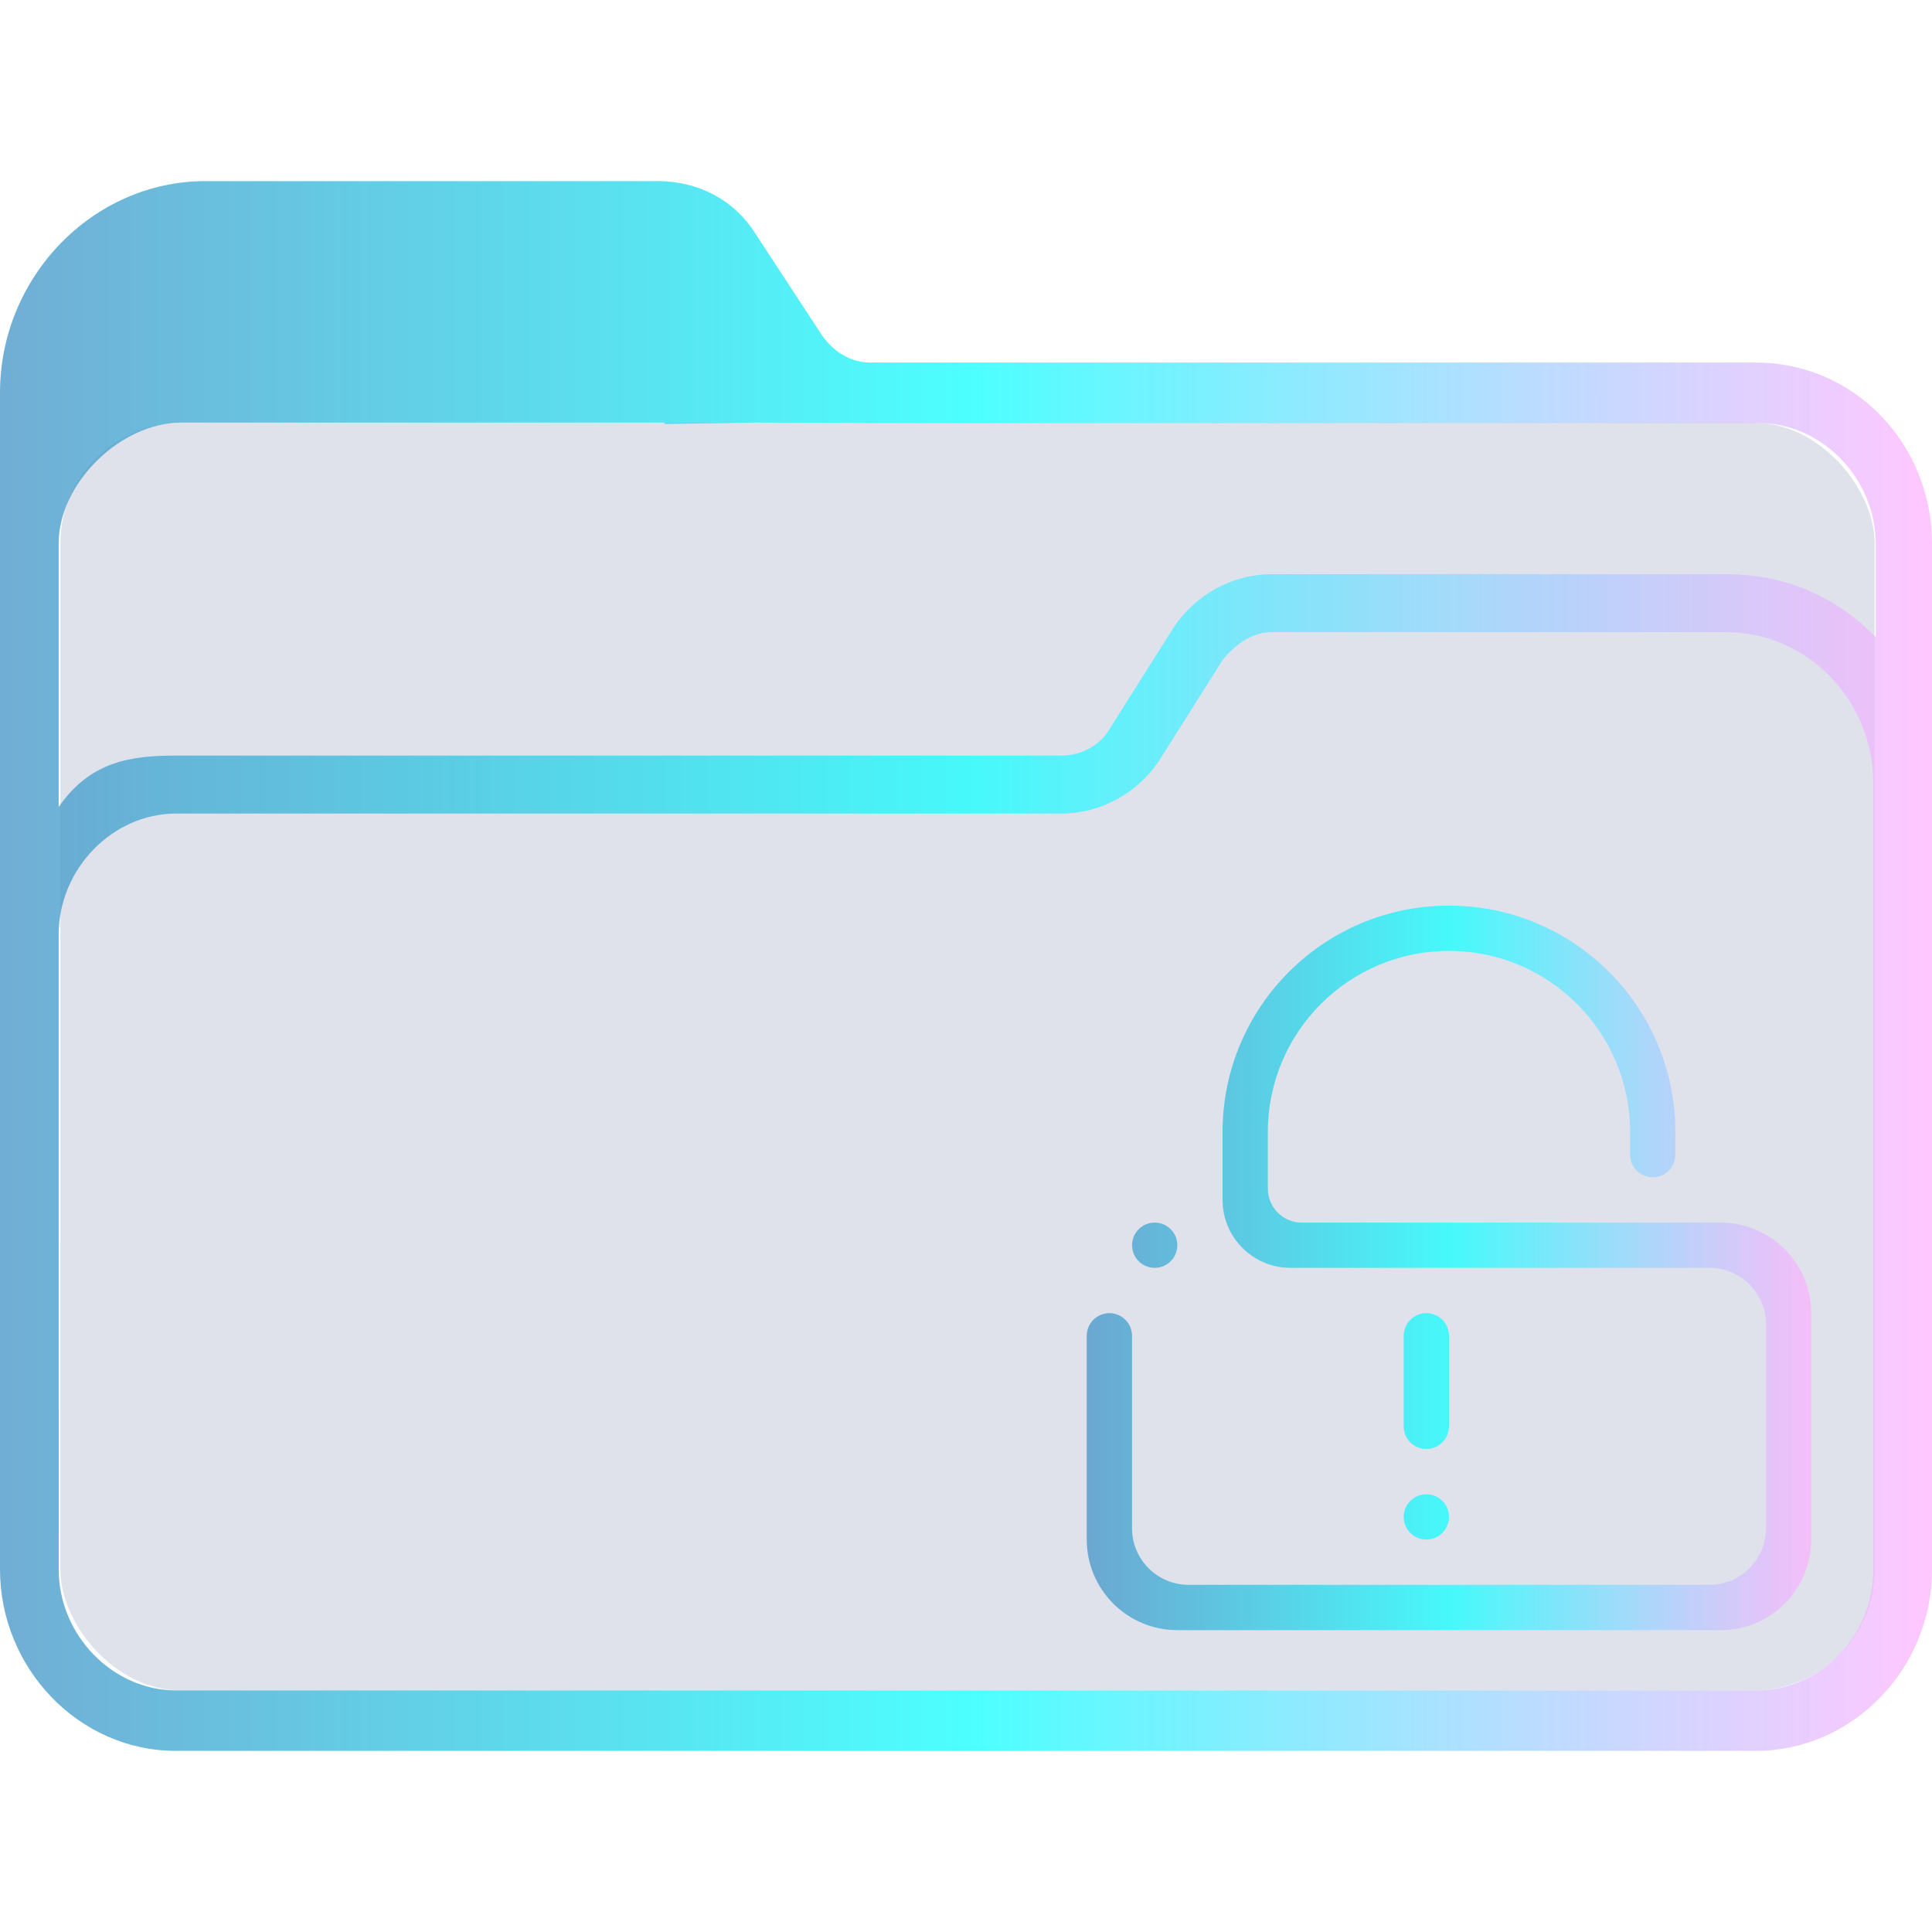 <?xml version="1.0" encoding="UTF-8" standalone="no"?>
<svg
   id="svg2"
   height="64"
   version="1.1"
   width="64"
   sodipodi:docname="folder-unlocked.svg"
   inkscape:version="1.1.1 (3bf5ae0d25, 2021-09-20)"
   xmlns:inkscape="http://www.inkscape.org/namespaces/inkscape"
   xmlns:sodipodi="http://sodipodi.sourceforge.net/DTD/sodipodi-0.dtd"
   xmlns:xlink="http://www.w3.org/1999/xlink"
   xmlns="http://www.w3.org/2000/svg"
   xmlns:svg="http://www.w3.org/2000/svg"
   xmlns:rdf="http://www.w3.org/1999/02/22-rdf-syntax-ns#"
   xmlns:cc="http://creativecommons.org/ns#"
   xmlns:dc="http://purl.org/dc/elements/1.1/">
  <sodipodi:namedview
     pagecolor="#ffffff"
     bordercolor="#666666"
     borderopacity="1"
     objecttolerance="10"
     gridtolerance="10"
     guidetolerance="10"
     inkscape:pageopacity="0"
     inkscape:pageshadow="2"
     inkscape:window-width="1920"
     inkscape:window-height="1007"
     id="namedview18"
     showgrid="true"
     inkscape:zoom="9.8124999"
     inkscape:cx="20.789809"
     inkscape:cy="42.34395"
     inkscape:window-x="0"
     inkscape:window-y="0"
     inkscape:window-maximized="1"
     inkscape:current-layer="svg2"
     inkscape:document-rotation="0"
     inkscape:pagecheckerboard="0">
    <inkscape:grid
       type="xygrid"
       id="grid964" />
  </sodipodi:namedview>
  <defs
     id="defs5455">
    <linearGradient
       gradientTransform="matrix(1 0 0 1 0 0.176)"
       x2="0"
       gradientUnits="userSpaceOnUse"
       y2="499.784"
       y1="541.798"
       xlink:href="#linearGradient4172-5"
       id="linearGradient4178" />
    <linearGradient
       id="linearGradient4172-5">
      <stop
         id="stop4174-6"
         style="stop-color:#3daee9" />
      <stop
         id="stop4176-6"
         style="stop-color:#6cc1ef"
         offset="1" />
    </linearGradient>
    <linearGradient
       inkscape:collect="always"
       xlink:href="#linearGradient2230"
       id="linearGradient2232"
       x1="384.571"
       y1="515.798"
       x2="448.571"
       y2="515.798"
       gradientUnits="userSpaceOnUse"
       gradientTransform="translate(-384.571,-483.798)" />
    <linearGradient
       inkscape:collect="always"
       id="linearGradient2230">
      <stop
         style="stop-color:#4e99ca;stop-opacity:0.8"
         offset="0"
         id="stop2226" />
      <stop
         style="stop-color:#20ffff;stop-opacity:0.8"
         offset="0.505"
         id="stop2332" />
      <stop
         style="stop-color:#ffaeff;stop-opacity:0.69"
         offset="1"
         id="stop2228" />
    </linearGradient>
    <linearGradient
       inkscape:collect="always"
       xlink:href="#linearGradient2230"
       id="linearGradient1418"
       gradientUnits="userSpaceOnUse"
       gradientTransform="translate(-368.721,-478.798)"
       x1="404.721"
       y1="520.798"
       x2="428.721"
       y2="520.798" />
  </defs>
  <rect
     style="fill:#626f9d;fill-opacity:0.2;stroke:none;stroke-width:1.261"
     id="center-3"
     width="60.1"
     height="42"
     x="2"
     y="14"
     ry="4"
     rx="4.007" />
  <path
     d="M 58.167,12.01 H 28.84 c -0.648,0 -1.215,-0.334 -1.62,-0.918 L 25.033,7.753 C 24.304,6.585 23.088,6 21.792,6 H 6.805 C 3.078,6 0,9.172 0,13.011 v 38.979 c 0,3.255 2.593,6.01 5.833,6.01 h 25.195 v 0 0 0 0 0 0 0 h 1.944 v 0 0 0 0 0 0 0 0 0 H 58.167 C 61.327,58 64,55.329 64,51.99 V 18.019 C 64,14.681 61.408,12.01 58.167,12.01 Z M 32.972,58 v 0 h -1.944 v 0 0 z m 29.084,-6.009 c 0,2.17 -1.702,4.006 -3.888,4.006 H 5.833 c -2.106,0 -3.888,-1.836 -3.888,-4.006 L 1.944,38.552 v -7.596 c 0,-2.17 1.782,-4.006 3.888,-4.006 h 29.327 c 1.296,0 2.511,-0.668 3.24,-1.753 l 2.106,-3.338 c 0.405,-0.501 0.972,-0.918 1.62,-0.918 h 15.068 c 2.673,0 4.861,2.254 4.861,5.008 V 36.883 Z M 57.194,19.021 H 42.126 c -1.296,0 -2.511,0.668 -3.24,1.753 l -2.106,3.338 c -0.324,0.585 -0.972,0.918 -1.62,0.918 H 5.833 c -1.458,0 -2.833,0.17 -3.889,1.702 V 18 c 0,-2 2.056,-4 4.056,-4 h 16 l 0.043,0.046 2.957,-0.046 3.921,0.013 h 29.327 c 2.106,0 3.888,1.836 3.888,4.006 v 3.088 C 60.841,19.772 59.14,19.021 57.195,19.021 Z"
     id="path64"
     sodipodi:nodetypes="csccsssssccccccccccccccccccsssccccccccccssccsssccssscccsccscccccccssscc"
     style="fill:url(#linearGradient2232);fill-opacity:1;stroke-width:0.147" />
  <path
     d="m 47.25,49.5 c 0.413,0 0.75,0.335 0.75,0.75 0,0.414 -0.337,0.75 -0.75,0.75 -0.415,0 -0.75,-0.336 -0.75,-0.75 0,-0.415 0.336,-0.75 0.75,-0.75 z m -0.75,-5.25 c 0,-0.415 0.336,-0.75 0.75,-0.75 0.413,0 0.75,0.335 0.75,0.75 v 2.999 c 0,0.415 -0.337,0.751 -0.75,0.751 -0.415,0 -0.75,-0.336 -0.75,-0.751 z M 57,54 H 39 C 37.343,54 36,52.656 36,51 v -6.75 c 0,-0.415 0.336,-0.75 0.75,-0.75 0.413,0 0.75,0.335 0.75,0.75 v 6.375 c 0,1.036 0.839,1.874 1.875,1.874 h 17.25 c 1.036,0 1.876,-0.839 1.876,-1.874 v -6.751 c 0,-1.035 -0.84,-1.875 -1.876,-1.875 h -13.5 -0.375 -7.6e-4 c -1.243,0 -2.25,-1.007 -2.25,-2.249 V 39.374 37.5 c 0,-4.142 3.357,-7.5 7.5,-7.5 4.142,0 7.5,3.357 7.5,7.5 v 0.75 c 0,0.415 -0.335,0.75 -0.75,0.75 -0.414,0 -0.75,-0.335 -0.75,-0.75 v -0.75 c 0,-3.314 -2.687,-6 -6,-6 -3.314,0 -6,2.687 -6,6 v 1.125 0.286 0.464 c 0,0.621 0.504,1.126 1.125,1.126 h 0.464 0.286 9.75 0.375 1.5 0.376 1.124 c 1.657,0 3,1.343 3,3 v 7.5 C 60,52.656 58.657,54 57,54 Z M 38.25,41.999 c -0.413,0 -0.749,-0.335 -0.749,-0.75 0,-0.413 0.336,-0.749 0.749,-0.749 0.415,0 0.75,0.336 0.75,0.749 0,0.415 -0.335,0.75 -0.75,0.75 z"
     id="path2-7"
     style="fill:url(#linearGradient1418);fill-opacity:1.0;stroke-width:0.047" />
</svg>
